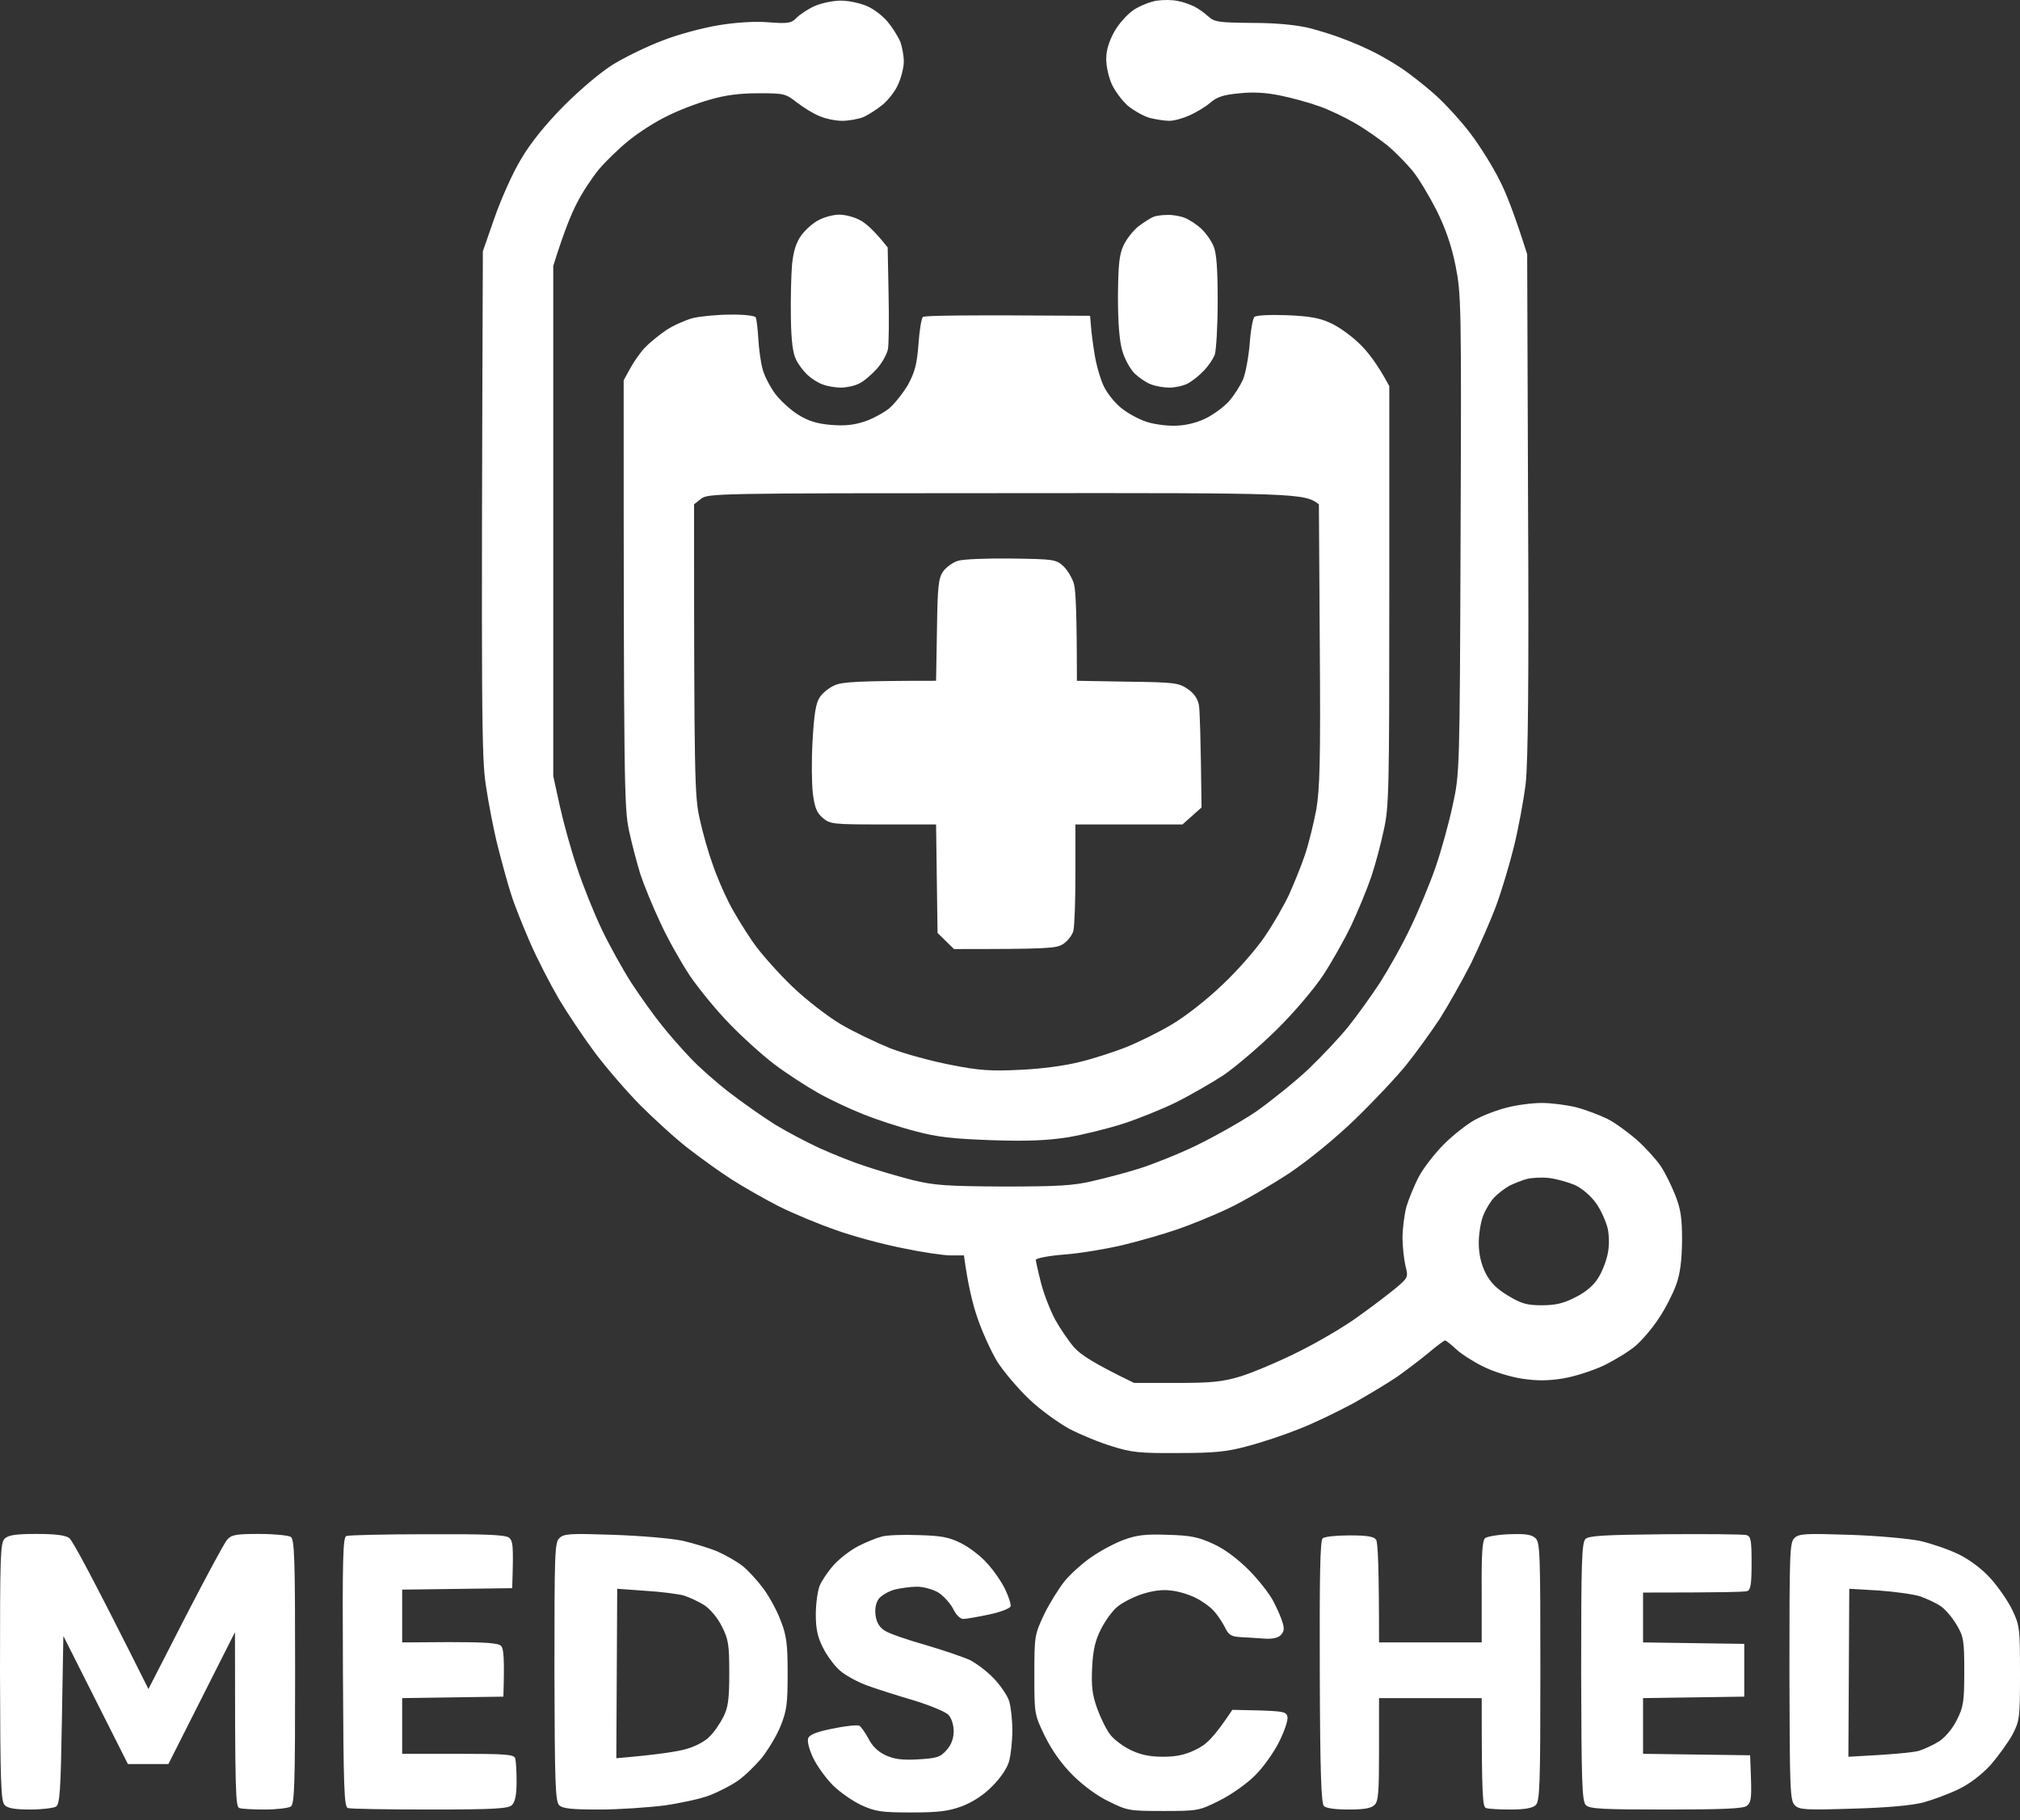 <svg width="223" height="201" viewBox="0 0 223 201" fill="none" xmlns="http://www.w3.org/2000/svg">
<rect x="0" y="0" width="223" height="201" fill="#333333" stroke="none"/>
<path fill-rule="evenodd" clip-rule="evenodd" d="M129.992 0.102C130.574 0.199 131.384 0.49 131.838 0.717C132.291 0.943 132.971 1.429 133.392 1.817C134.072 2.432 134.558 2.497 138.25 2.53C140.905 2.53 143.107 2.756 144.467 3.08C145.633 3.371 147.382 3.922 148.354 4.31C149.325 4.666 150.88 5.346 151.754 5.799C152.661 6.252 154.021 7.062 154.831 7.612C155.64 8.162 157.227 9.393 158.36 10.396C159.494 11.4 161.307 13.374 162.376 14.799C163.445 16.223 164.87 18.522 165.55 19.914C166.262 21.273 167.201 23.669 168.594 28.072L168.691 55.589C168.788 75.336 168.691 84.077 168.432 86.505C168.205 88.382 167.622 91.49 167.137 93.465C166.651 95.44 165.777 98.353 165.194 99.94C164.611 101.526 163.348 104.407 162.409 106.349C161.437 108.259 159.883 111.011 158.943 112.5C157.972 113.957 156.32 116.256 155.252 117.583C154.183 118.91 151.624 121.629 149.617 123.572C147.414 125.708 144.467 128.104 142.362 129.528C140.387 130.823 137.408 132.572 135.724 133.381C134.04 134.19 131.417 135.258 129.894 135.776C128.372 136.294 125.684 137.071 123.903 137.492C122.122 137.913 119.24 138.399 117.491 138.528C115.775 138.658 114.35 138.949 114.35 139.111C114.35 139.273 114.609 140.438 114.933 141.701C115.257 142.963 115.969 144.744 116.487 145.715C117.005 146.654 117.945 148.046 118.56 148.758C119.305 149.6 120.665 150.506 125.199 152.707H129.894C133.845 152.707 134.979 152.578 137.019 151.963C138.347 151.542 141.197 150.344 143.334 149.276C145.471 148.208 148.483 146.46 150.005 145.326C151.56 144.226 153.406 142.801 154.15 142.186C155.446 141.086 155.478 141.021 155.154 139.758C154.992 139.046 154.831 137.654 154.831 136.683C154.831 135.712 155.025 134.19 155.252 133.284C155.511 132.41 156.126 130.888 156.644 129.917C157.162 128.946 158.393 127.36 159.397 126.356C160.401 125.352 161.923 124.155 162.797 123.669C163.672 123.183 165.258 122.568 166.327 122.309C167.396 122.018 169.145 121.791 170.213 121.791C171.282 121.791 172.998 122.018 174.035 122.277C175.038 122.536 176.561 123.119 177.435 123.539C178.277 123.96 179.734 125.029 180.706 125.87C181.677 126.744 182.843 128.039 183.329 128.752C183.815 129.464 184.527 130.921 184.948 131.989C185.563 133.543 185.693 134.546 185.693 137.007C185.661 139.176 185.499 140.6 185.045 141.863C184.689 142.834 183.847 144.517 183.135 145.553C182.455 146.621 181.289 147.981 180.576 148.596C179.864 149.211 178.277 150.182 177.014 150.797C175.751 151.38 173.743 152.028 172.48 152.222C170.828 152.481 169.598 152.481 167.946 152.222C166.716 152.028 164.805 151.445 163.736 150.895C162.668 150.377 161.307 149.503 160.757 148.985C160.174 148.434 159.623 148.013 159.526 148.013C159.429 148.013 158.587 148.629 157.68 149.405C156.741 150.182 155.187 151.348 154.28 151.995C153.341 152.643 151.139 153.97 149.422 154.941C147.674 155.88 144.953 157.207 143.334 157.822C141.715 158.47 139.189 159.312 137.667 159.7C135.4 160.315 134.04 160.445 130.056 160.445C125.846 160.477 124.875 160.38 122.77 159.7C121.442 159.312 119.337 158.438 118.074 157.79C116.843 157.11 114.803 155.653 113.605 154.488C112.374 153.323 110.82 151.477 110.107 150.377C109.427 149.244 108.423 147.075 107.905 145.521C107.355 143.934 106.837 141.765 106.416 138.625H104.958C104.149 138.625 101.752 138.269 99.615 137.816C97.478 137.395 94.207 136.521 92.328 135.841C90.45 135.194 87.633 134.028 86.013 133.219C84.427 132.41 82.095 131.082 80.832 130.273C79.601 129.496 77.399 127.91 75.974 126.809C74.549 125.708 72.153 123.507 70.631 121.986C69.109 120.432 66.874 117.842 65.644 116.191C64.413 114.54 62.664 111.918 61.693 110.299C60.753 108.68 59.328 105.929 58.551 104.148C57.774 102.368 56.803 99.972 56.446 98.807C56.058 97.641 55.41 95.246 54.957 93.465C54.503 91.684 53.92 88.641 53.629 86.667C53.175 83.591 53.111 79.383 53.305 27.748L54.6 24.025C55.313 21.986 56.608 19.072 57.515 17.583C58.551 15.803 60.203 13.763 62.211 11.723C64.057 9.878 66.259 8.001 67.716 7.094C69.044 6.285 71.505 5.087 73.157 4.472C74.776 3.824 77.561 3.08 79.31 2.789C81.285 2.465 83.358 2.335 84.88 2.465C87.05 2.627 87.374 2.562 87.956 1.947C88.313 1.591 89.187 1.008 89.9 0.684C90.612 0.361 91.94 0.069 92.814 0.069C93.721 0.069 95.016 0.361 95.729 0.684C96.441 0.976 97.445 1.753 97.963 2.368C98.481 2.983 99.097 3.954 99.356 4.537C99.582 5.087 99.777 6.123 99.777 6.803C99.777 7.45 99.485 8.583 99.162 9.296C98.87 10.008 98.093 11.011 97.478 11.529C96.862 12.047 95.891 12.662 95.34 12.921C94.757 13.148 93.689 13.342 92.976 13.342C92.264 13.342 91.13 13.116 90.482 12.824C89.802 12.565 88.669 11.853 87.956 11.303C86.726 10.331 86.531 10.299 83.746 10.299C81.706 10.299 80.087 10.493 78.338 11.011C76.946 11.4 74.841 12.209 73.642 12.824C72.412 13.407 70.534 14.605 69.465 15.479C68.364 16.353 66.874 17.81 66.129 18.684C65.384 19.59 64.283 21.241 63.7 22.407C63.085 23.572 62.243 25.611 61.077 29.367V85.696L61.822 89.095C62.243 90.972 63.085 94.015 63.733 95.893C64.348 97.771 65.546 100.749 66.388 102.529C67.23 104.31 68.72 106.997 69.692 108.518C70.695 110.04 72.185 112.144 73.059 113.213C73.901 114.281 75.359 115.932 76.266 116.871C77.172 117.842 79.083 119.525 80.508 120.626C81.933 121.727 84.2 123.313 85.528 124.155C86.855 124.964 89.122 126.162 90.547 126.809C91.972 127.457 94.239 128.363 95.567 128.784C96.895 129.237 99.226 129.917 100.748 130.305C103.145 130.888 104.44 130.985 110.788 131.018C116.779 131.018 118.527 130.921 120.665 130.403C122.09 130.079 124.421 129.464 125.846 129.011C127.271 128.557 130.056 127.457 131.999 126.518C133.943 125.579 136.954 123.896 138.638 122.763C140.29 121.597 142.913 119.493 144.435 118.068C145.925 116.644 147.9 114.54 148.839 113.374C149.779 112.209 151.333 110.04 152.337 108.518C153.308 106.997 154.863 104.245 155.737 102.368C156.644 100.49 157.875 97.512 158.49 95.731C159.105 93.951 159.947 90.908 160.368 88.933C161.146 85.404 161.146 85.21 161.243 58.988C161.34 33.575 161.307 32.474 160.692 29.367C160.239 27.101 159.591 25.255 158.587 23.216C157.778 21.63 156.579 19.622 155.899 18.813C155.219 18.004 154.021 16.774 153.211 16.094C152.402 15.446 150.815 14.313 149.649 13.633C148.483 12.954 146.67 12.08 145.601 11.723C144.532 11.335 142.654 10.817 141.391 10.558C139.836 10.234 138.412 10.137 136.857 10.299C135.108 10.461 134.363 10.688 133.619 11.335C133.1 11.788 132.064 12.403 131.352 12.727C130.639 13.051 129.635 13.342 129.085 13.342C128.567 13.342 127.563 13.18 126.915 13.018C126.235 12.824 125.166 12.209 124.486 11.659C123.839 11.076 123.061 10.008 122.737 9.296C122.414 8.583 122.122 7.353 122.122 6.544C122.122 5.54 122.414 4.601 123.029 3.468C123.579 2.53 124.486 1.526 125.231 1.04C125.911 0.62 127.045 0.166 127.725 0.069C128.405 -0.028 129.409 -0.028 129.992 0.102ZM166.651 130.921C166.133 131.212 165.356 131.795 164.967 132.215C164.578 132.604 164.028 133.51 163.769 134.158C163.477 134.838 163.251 136.23 163.251 137.233C163.251 138.528 163.51 139.564 163.995 140.568C164.546 141.636 165.226 142.316 166.521 143.093C167.979 143.967 168.594 144.129 170.213 144.129C171.703 144.129 172.577 143.934 173.905 143.255C175.071 142.672 175.945 141.927 176.431 141.118C176.852 140.471 177.305 139.305 177.467 138.528C177.662 137.686 177.662 136.618 177.5 135.712C177.305 134.902 176.755 133.64 176.204 132.863C175.621 132.054 174.682 131.244 173.873 130.856C173.095 130.532 171.832 130.176 171.023 130.079C170.213 129.982 169.145 130.046 168.594 130.176C168.076 130.305 167.201 130.662 166.651 130.921ZM4.016 169.38C6.056 169.38 7.189 169.509 7.643 169.833C7.999 170.092 10.104 173.944 16.387 186.505L20.435 178.606C22.669 174.268 24.742 170.415 25.066 170.027C25.551 169.477 26.005 169.38 28.596 169.38C30.247 169.38 31.834 169.541 32.093 169.703C32.514 169.962 32.579 171.969 32.579 184.595C32.579 197.22 32.514 199.227 32.093 199.486C31.834 199.648 30.539 199.81 29.243 199.81C27.98 199.81 26.685 199.745 26.426 199.648C26.005 199.519 25.94 198.127 25.94 180.224L18.589 194.792H14.12L6.995 180.645L6.833 189.904C6.704 197.673 6.606 199.227 6.185 199.486C5.926 199.648 4.631 199.81 3.336 199.81C1.684 199.81 0.874 199.681 0.518 199.324C0.097 198.904 0.032 196.799 0 184.627C0 171.84 0.032 170.351 0.518 169.897C0.907 169.509 1.749 169.38 4.016 169.38ZM101.396 169.509C103.89 169.574 104.764 169.736 106.059 170.383C106.934 170.804 108.262 171.808 108.974 172.617C109.719 173.426 110.626 174.753 110.982 175.53C111.37 176.34 111.63 177.181 111.565 177.376C111.5 177.602 110.431 178.023 109.168 178.282C107.938 178.541 106.642 178.768 106.351 178.768C105.995 178.768 105.541 178.314 105.217 177.635C104.894 177.02 104.149 176.21 103.598 175.854C102.983 175.498 101.947 175.207 101.234 175.207C100.522 175.207 99.388 175.369 98.74 175.53C98.06 175.725 97.283 176.178 96.992 176.566C96.668 177.063 96.56 177.689 96.668 178.444C96.797 179.221 97.121 179.739 97.737 180.095C98.255 180.419 100.263 181.099 102.206 181.649C104.181 182.232 106.351 182.976 107.063 183.3C107.776 183.656 108.974 184.562 109.686 185.307C110.431 186.084 111.209 187.217 111.403 187.832C111.597 188.447 111.759 189.904 111.759 191.069C111.759 192.235 111.597 193.756 111.403 194.469C111.176 195.278 110.464 196.314 109.525 197.253C108.585 198.224 107.355 199.001 106.189 199.454C104.667 200.004 103.598 200.134 100.586 200.134C97.316 200.134 96.635 200.037 95.081 199.324C94.109 198.871 92.685 197.868 91.94 197.123C91.162 196.346 90.191 194.986 89.77 194.112C89.349 193.238 89.09 192.267 89.219 191.943C89.349 191.555 90.126 191.231 91.94 190.875C93.3 190.584 94.628 190.454 94.854 190.551C95.049 190.649 95.502 191.296 95.858 191.943C96.247 192.753 96.895 193.4 97.704 193.789C98.676 194.242 99.485 194.371 101.331 194.274C103.436 194.145 103.792 194.048 104.505 193.238C105.023 192.656 105.282 191.976 105.282 191.134C105.282 190.454 105.023 189.677 104.699 189.354C104.408 189.03 102.691 188.318 100.91 187.767C99.129 187.249 96.797 186.505 95.729 186.116C94.66 185.728 93.3 184.983 92.685 184.433C92.102 183.915 91.26 182.782 90.839 181.908C90.256 180.775 90.061 179.836 90.061 178.282C90.061 177.117 90.256 175.692 90.482 175.11C90.709 174.559 91.422 173.491 92.069 172.779C92.717 172.066 93.948 171.128 94.79 170.707C95.664 170.254 96.83 169.8 97.348 169.671C97.898 169.509 99.712 169.444 101.396 169.509ZM128.923 169.477C131.481 169.541 132.323 169.736 133.943 170.48C135.173 171.031 136.63 172.131 137.861 173.361C138.962 174.462 140.16 176.016 140.581 176.825C141.002 177.635 141.456 178.671 141.585 179.156C141.812 179.836 141.747 180.192 141.391 180.548C141.067 180.872 140.452 181.001 139.545 180.937C138.768 180.872 137.602 180.807 136.954 180.775C135.918 180.71 135.627 180.548 135.206 179.642C134.914 179.091 134.363 178.25 133.975 177.861C133.619 177.44 132.712 176.793 131.999 176.437C131.287 176.081 130.056 175.692 129.247 175.628C128.275 175.498 127.174 175.66 126.008 176.048C125.037 176.372 123.806 177.02 123.288 177.473C122.77 177.926 121.993 178.994 121.539 179.901C120.924 181.099 120.665 182.167 120.568 184.109C120.471 186.181 120.568 187.088 121.118 188.641C121.507 189.71 122.155 191.037 122.576 191.555C122.964 192.073 124 192.85 124.81 193.238C125.879 193.756 126.915 193.983 128.372 193.983C129.83 193.983 130.801 193.789 131.999 193.206C133.198 192.623 133.943 191.943 136.048 188.803L139.027 188.868C141.747 188.965 142.039 189.03 142.136 189.613C142.201 189.969 141.78 191.199 141.197 192.364C140.614 193.53 139.415 195.213 138.509 196.087C137.602 196.994 135.853 198.224 134.59 198.839C132.388 199.94 132.226 199.972 128.437 199.972C124.713 199.972 124.454 199.94 122.446 198.936C121.183 198.353 119.564 197.155 118.43 196.022C117.2 194.792 116.163 193.335 115.354 191.717C114.188 189.289 114.188 189.289 114.188 184.919C114.188 180.645 114.22 180.516 115.257 178.282C115.872 177.02 116.908 175.369 117.556 174.559C118.236 173.75 119.564 172.552 120.535 171.905C121.507 171.225 123.094 170.383 124.065 170.027C125.49 169.509 126.462 169.38 128.923 169.477ZM204.217 169.477C207.229 169.574 210.759 169.898 211.989 170.156C213.252 170.448 215.131 171.095 216.199 171.613C217.397 172.196 218.758 173.2 219.729 174.268C220.604 175.239 221.705 176.825 222.158 177.796C222.968 179.48 223 179.868 223 184.757C223 189.71 222.968 190.001 222.158 191.555C221.672 192.429 220.571 193.951 219.729 194.922C218.725 195.99 217.43 196.994 216.199 197.576C215.131 198.094 213.382 198.742 212.313 199.033C211.05 199.357 208.297 199.616 204.541 199.713C199.392 199.875 198.647 199.842 198.161 199.357C197.611 198.871 197.578 197.738 197.546 184.627C197.546 171.354 197.578 170.351 198.096 169.833C198.614 169.347 199.295 169.315 204.217 169.477ZM204.055 193.983C209.204 193.724 211.212 193.497 211.827 193.335C212.443 193.141 213.479 192.656 214.094 192.267C214.742 191.846 215.584 190.843 216.037 189.904C216.75 188.48 216.847 187.929 216.847 184.595C216.847 181.163 216.782 180.742 216.005 179.415C215.519 178.606 214.742 177.667 214.224 177.343C213.706 176.987 212.702 176.534 211.989 176.275C211.277 176.048 209.237 175.757 207.423 175.628L204.152 175.433L204.055 193.983ZM92.652 23.701C93.267 23.701 94.304 23.96 94.887 24.284C95.502 24.576 96.474 25.385 97.996 27.327L98.093 32.377C98.158 35.194 98.125 37.946 98.028 38.528C97.931 39.079 97.38 40.082 96.797 40.73C96.215 41.377 95.34 42.122 94.854 42.348C94.369 42.607 93.429 42.801 92.814 42.801C92.199 42.801 91.292 42.64 90.806 42.445C90.32 42.283 89.576 41.798 89.155 41.409C88.734 41.021 88.151 40.276 87.892 39.726C87.535 39.046 87.341 37.654 87.309 35.032C87.276 32.992 87.341 30.37 87.438 29.205C87.6 27.683 87.892 26.777 88.475 25.968C88.928 25.352 89.802 24.576 90.418 24.284C91.033 23.96 92.037 23.701 92.652 23.701ZM128.858 23.734C129.441 23.701 130.315 23.863 130.801 24.058C131.287 24.252 132.097 24.77 132.615 25.255C133.133 25.741 133.748 26.615 133.975 27.198C134.299 27.91 134.428 29.723 134.428 33.252C134.428 36.035 134.266 38.658 134.104 39.176C133.91 39.661 133.36 40.471 132.874 40.956C132.388 41.474 131.611 42.089 131.125 42.348C130.639 42.607 129.7 42.801 129.085 42.801C128.47 42.801 127.563 42.64 127.077 42.445C126.591 42.283 125.782 41.733 125.263 41.248C124.778 40.762 124.162 39.661 123.903 38.755C123.579 37.676 123.418 35.679 123.418 32.766C123.45 29.27 123.547 28.137 124.033 27.101C124.357 26.388 125.102 25.45 125.717 24.964C126.332 24.511 127.045 24.058 127.304 23.96C127.563 23.831 128.275 23.734 128.858 23.734ZM80.605 34.741C82.062 34.708 83.326 34.87 83.423 35.032C83.52 35.226 83.649 36.262 83.714 37.395C83.779 38.496 83.973 40.017 84.2 40.794C84.394 41.539 85.042 42.769 85.625 43.546C86.208 44.291 87.341 45.327 88.151 45.812C89.187 46.46 90.159 46.783 91.681 46.913C93.235 47.042 94.207 46.945 95.405 46.557C96.312 46.265 97.542 45.586 98.158 45.1C98.773 44.582 99.712 43.384 100.263 42.445C101.007 41.053 101.234 40.147 101.396 38.01C101.493 36.521 101.72 35.161 101.882 35C102.076 34.838 106.286 34.773 120.341 34.87L120.438 36.003C120.471 36.618 120.665 38.075 120.859 39.24C121.053 40.406 121.507 41.96 121.895 42.737C122.284 43.514 123.158 44.582 123.839 45.1C124.486 45.618 125.652 46.265 126.429 46.524C127.174 46.816 128.599 47.01 129.571 47.01C130.736 47.01 131.902 46.751 132.971 46.265C133.878 45.844 135.076 44.971 135.659 44.323C136.242 43.675 136.922 42.575 137.213 41.927C137.505 41.248 137.829 39.467 137.958 38.01C138.055 36.521 138.314 35.161 138.476 35C138.671 34.805 140.257 34.741 142.039 34.805C144.467 34.903 145.666 35.097 146.832 35.647C147.674 36.003 149.098 37.007 150.005 37.881C150.912 38.722 152.045 40.147 153.373 42.64V65.786C153.373 87.185 153.341 89.127 152.758 91.684C152.434 93.206 151.819 95.537 151.365 96.864C150.912 98.192 149.908 100.619 149.163 102.206C148.386 103.824 146.993 106.285 146.054 107.709C145.083 109.166 142.881 111.788 140.938 113.698C139.027 115.576 136.404 117.809 135.076 118.716C133.748 119.59 131.417 120.917 129.894 121.694C128.372 122.439 125.749 123.507 124.065 124.057C122.381 124.608 119.596 125.288 117.912 125.579C115.613 125.935 113.475 126.032 109.492 125.903C105.185 125.741 103.533 125.579 101.007 124.899C99.259 124.446 96.7 123.604 95.34 123.054C93.948 122.504 91.713 121.468 90.385 120.723C89.058 119.978 86.855 118.554 85.528 117.551C84.2 116.547 81.933 114.507 80.508 113.018C79.051 111.529 77.108 109.134 76.136 107.709C75.197 106.285 73.707 103.663 72.898 101.882C72.056 100.102 71.084 97.706 70.695 96.54C70.339 95.375 69.756 93.206 69.433 91.684C68.914 89.159 68.85 86.958 68.85 41.992L69.562 40.697C69.951 39.985 70.663 38.949 71.181 38.399C71.667 37.881 72.736 37.007 73.545 36.456C74.323 35.938 75.65 35.356 76.46 35.129C77.269 34.935 79.115 34.741 80.605 34.741ZM76.622 55.686C76.622 86.052 76.687 87.929 77.237 90.39C77.561 91.911 78.209 94.177 78.662 95.407C79.083 96.67 79.893 98.548 80.443 99.616C80.961 100.684 82.16 102.627 83.066 103.954C83.973 105.281 85.981 107.515 87.503 108.972C89.025 110.428 91.422 112.274 92.847 113.115C94.271 113.957 96.733 115.123 98.32 115.77C99.939 116.385 102.918 117.194 104.958 117.583C108.035 118.198 109.395 118.295 112.569 118.133C114.9 118.036 117.588 117.68 119.208 117.259C120.73 116.903 123.061 116.126 124.389 115.608C125.717 115.058 127.984 113.957 129.376 113.115C130.866 112.241 133.262 110.364 135.011 108.68C136.695 107.094 138.8 104.666 139.675 103.339C140.581 102.012 141.747 99.972 142.298 98.807C142.816 97.641 143.625 95.699 144.046 94.436C144.467 93.206 145.018 90.94 145.309 89.418C145.698 87.152 145.795 83.98 145.698 71.192L145.601 55.686C144.014 54.456 143.237 54.423 111.079 54.456C79.148 54.456 78.144 54.488 77.399 55.071L76.622 55.686ZM47.152 169.412C53.467 169.38 55.701 169.477 56.155 169.768C56.641 170.124 56.705 170.577 56.543 175.369L44.399 175.53V181.358L49.645 181.325C53.564 181.325 55.021 181.422 55.313 181.746C55.604 182.037 55.701 183.041 55.572 187.346L44.399 187.508V193.659H50.552C55.734 193.659 56.738 193.724 56.867 194.145C56.964 194.404 57.029 195.569 57.029 196.735C57.029 198.224 56.867 198.968 56.511 199.324C56.09 199.713 54.6 199.81 47.443 199.81C42.748 199.81 38.667 199.745 38.408 199.648C37.987 199.519 37.922 197.512 37.858 184.627C37.793 171.872 37.858 169.736 38.246 169.606C38.505 169.509 42.521 169.412 47.152 169.412ZM67.684 169.477C70.631 169.574 74.064 169.865 75.326 170.124C76.557 170.415 78.306 170.933 79.213 171.322C80.087 171.71 81.35 172.423 81.965 172.908C82.581 173.394 83.617 174.527 84.265 175.401C84.912 176.275 85.787 177.861 86.175 178.93C86.823 180.548 86.953 181.487 86.953 184.757C86.953 188.123 86.855 188.9 86.175 190.584C85.754 191.652 84.783 193.238 84.07 194.145C83.326 195.019 82.16 196.152 81.447 196.638C80.767 197.123 79.374 197.835 78.403 198.224C77.431 198.612 75.165 199.098 73.383 199.357C71.602 199.583 68.364 199.81 66.162 199.81C63.085 199.81 62.114 199.713 61.725 199.324C61.304 198.904 61.239 196.799 61.207 184.627C61.207 171.387 61.239 170.351 61.757 169.833C62.276 169.347 62.956 169.315 67.684 169.477ZM68.04 194.145C72.671 193.756 74.808 193.4 75.715 193.141C76.687 192.882 77.82 192.3 78.306 191.782C78.824 191.296 79.504 190.292 79.86 189.58C80.379 188.544 80.508 187.67 80.508 184.757C80.508 181.584 80.411 181.001 79.698 179.609C79.245 178.671 78.403 177.667 77.755 177.246C77.14 176.858 76.104 176.372 75.488 176.178C74.873 176.016 72.962 175.757 71.246 175.66L68.137 175.433L68.04 194.145ZM149.001 169.541C150.977 169.541 151.689 169.671 151.916 170.027C152.11 170.286 152.24 172.941 152.24 181.358H163.574V175.789C163.542 171.581 163.639 170.092 163.963 169.833C164.19 169.671 165.42 169.444 166.651 169.412C168.4 169.347 169.047 169.444 169.501 169.833C170.019 170.318 170.051 171.451 170.051 184.595C170.051 197.123 169.987 198.904 169.533 199.324C169.209 199.648 168.335 199.81 166.78 199.81C165.55 199.81 164.319 199.745 164.06 199.648C163.672 199.519 163.574 198.548 163.574 187.508H152.24V193.174C152.24 197.9 152.175 198.936 151.722 199.324C151.365 199.681 150.523 199.81 148.904 199.81C147.447 199.81 146.411 199.681 146.151 199.422C145.86 199.098 145.73 195.731 145.698 184.595C145.666 174.041 145.73 170.092 146.022 169.865C146.216 169.671 147.576 169.541 149.001 169.541ZM183.879 169.412C188.478 169.38 192.494 169.412 192.818 169.509C193.303 169.671 193.368 170.124 193.368 172.617C193.368 174.915 193.271 175.563 192.882 175.692C192.623 175.789 189.935 175.854 181.386 175.854V181.358L192.559 181.519V187.346L181.386 187.508V193.659L193.206 193.821L193.303 196.411C193.368 198.612 193.303 199.065 192.818 199.422C192.397 199.713 190.13 199.81 183.912 199.81C176.917 199.81 175.492 199.745 175.071 199.324C174.65 198.904 174.585 196.799 174.553 184.627C174.553 172.39 174.617 170.351 175.038 169.93C175.427 169.574 177.143 169.477 183.879 169.412ZM111.662 61.675C116.39 61.74 116.584 61.772 117.426 62.549C117.88 63.002 118.398 63.876 118.56 64.491C118.754 65.106 118.884 67.761 118.884 75.174L124.486 75.272C129.668 75.336 130.121 75.401 131.125 76.081C131.816 76.556 132.226 77.149 132.356 77.861C132.453 78.412 132.55 81.196 132.647 89.159L130.542 91.037H118.722V96.476C118.722 99.454 118.625 102.271 118.495 102.788C118.366 103.274 117.847 103.922 117.362 104.245C116.617 104.731 115.678 104.796 105.315 104.796L103.501 103.015L103.339 91.037H97.51C91.94 91.037 91.648 91.005 90.839 90.325C90.159 89.742 89.932 89.159 89.738 87.638C89.608 86.57 89.576 83.947 89.705 81.811C89.867 78.897 90.061 77.667 90.482 77.02C90.774 76.534 91.551 75.919 92.166 75.66C93.008 75.304 94.595 75.174 103.339 75.174L103.436 69.574C103.501 64.718 103.598 63.876 104.116 63.099C104.44 62.646 105.185 62.096 105.736 61.934C106.286 61.74 108.942 61.642 111.662 61.675Z" fill="white"/>
</svg>
